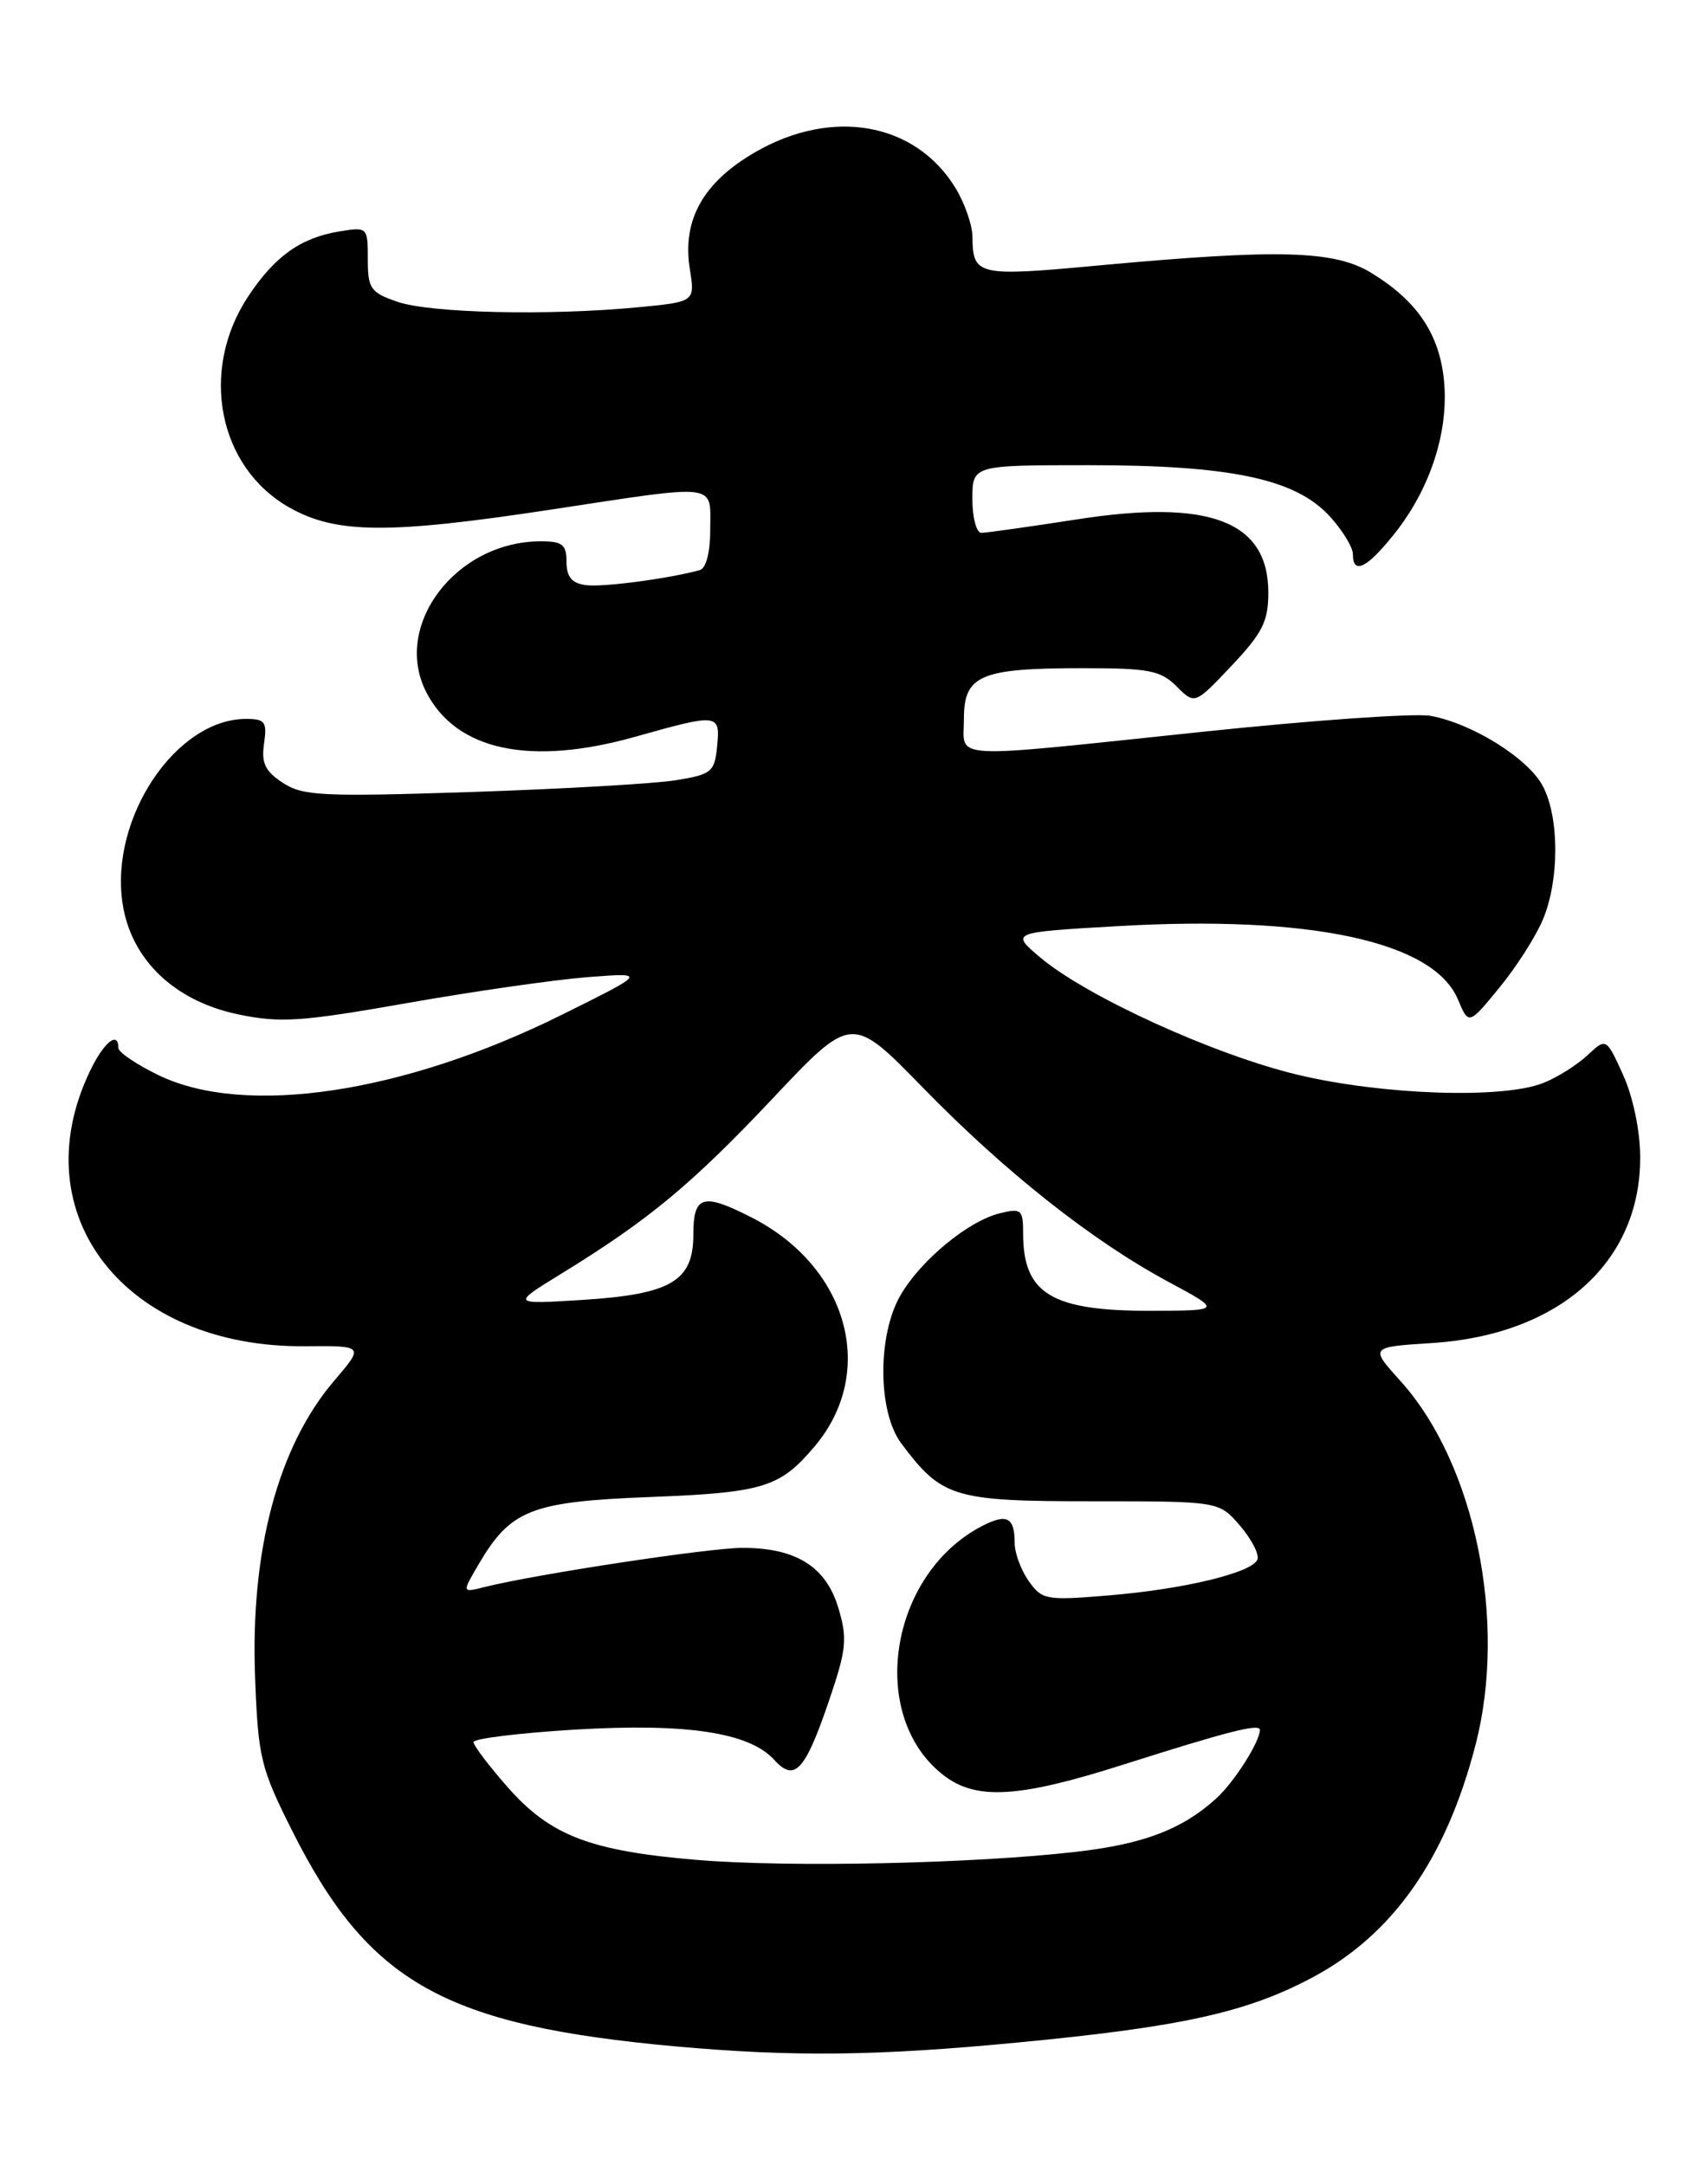 <?xml version="1.0" encoding="UTF-8" standalone="no"?>
<!DOCTYPE svg PUBLIC "-//W3C//DTD SVG 1.1//EN" "http://www.w3.org/Graphics/SVG/1.1/DTD/svg11.dtd" >
<svg xmlns="http://www.w3.org/2000/svg" xmlns:xlink="http://www.w3.org/1999/xlink" version="1.1" viewBox="0 0 202 256">
 <g >
 <path fill="currentColor"
d=" M 120.50 241.48 C 139.75 239.64 147.47 237.93 155.22 233.80 C 164.73 228.73 170.99 219.82 174.49 206.37 C 178.30 191.75 174.45 173.04 165.61 163.26 C 162.00 159.26 162.00 159.26 169.39 158.79 C 184.44 157.82 194.03 149.24 193.98 136.79 C 193.97 133.68 193.13 129.68 191.96 127.09 C 189.96 122.69 189.96 122.69 187.73 124.78 C 186.50 125.93 184.15 127.40 182.50 128.05 C 177.71 129.95 163.55 129.47 153.50 127.08 C 143.64 124.73 128.50 117.83 123.01 113.19 C 119.51 110.23 119.51 110.23 132.21 109.50 C 154.98 108.18 169.55 111.32 172.42 118.16 C 173.70 121.20 173.70 121.20 177.33 116.77 C 179.33 114.34 181.64 110.71 182.48 108.71 C 184.42 104.06 184.43 96.73 182.49 92.99 C 180.80 89.71 174.17 85.55 169.20 84.64 C 167.39 84.30 155.26 85.15 142.25 86.52 C 111.52 89.74 114.00 89.88 114.00 84.98 C 114.00 79.82 115.94 79.00 128.07 79.00 C 135.88 79.00 137.27 79.27 139.16 81.16 C 141.31 83.31 141.31 83.31 145.66 78.71 C 149.31 74.84 150.00 73.47 150.00 70.06 C 150.00 61.62 143.05 58.96 127.36 61.41 C 121.73 62.28 116.65 63.00 116.06 63.00 C 115.48 63.00 115.00 61.20 115.00 59.00 C 115.00 55.00 115.00 55.00 128.79 55.00 C 145.55 55.00 153.21 56.62 157.25 61.03 C 158.76 62.68 160.00 64.70 160.00 65.52 C 160.00 68.02 161.69 67.18 164.96 63.05 C 169.18 57.72 171.35 51.00 170.78 45.03 C 170.25 39.50 167.60 35.57 162.17 32.26 C 157.82 29.60 151.23 29.42 130.00 31.38 C 115.59 32.72 115.05 32.60 115.01 28.00 C 115.00 26.62 114.10 24.03 113.01 22.24 C 108.29 14.50 98.50 12.72 89.39 17.95 C 83.18 21.51 80.66 25.99 81.58 31.79 C 82.21 35.69 82.21 35.69 75.35 36.34 C 64.78 37.34 50.88 37.02 47.00 35.68 C 43.82 34.59 43.50 34.13 43.50 30.65 C 43.50 26.86 43.46 26.82 40.14 27.36 C 35.57 28.11 32.49 30.30 29.35 35.05 C 23.55 43.81 25.80 55.27 34.25 60.02 C 39.76 63.13 45.98 63.17 65.24 60.24 C 85.17 57.21 84.00 57.07 84.00 62.53 C 84.00 65.31 83.52 67.20 82.75 67.41 C 79.02 68.43 71.20 69.46 69.25 69.18 C 67.62 68.95 67.00 68.19 67.00 66.43 C 67.00 64.39 66.51 64.00 63.97 64.00 C 53.91 64.00 46.35 73.98 50.43 81.87 C 53.99 88.74 62.69 90.60 75.09 87.12 C 85.00 84.33 85.19 84.36 84.81 88.25 C 84.52 91.26 84.16 91.56 80.00 92.24 C 77.53 92.65 66.63 93.28 55.79 93.64 C 38.10 94.22 35.82 94.11 33.44 92.55 C 31.35 91.18 30.89 90.21 31.23 87.91 C 31.60 85.34 31.35 85.00 29.08 85.00 C 20.81 85.02 12.98 96.71 14.49 106.79 C 15.49 113.45 20.61 118.36 28.20 119.94 C 33.17 120.97 35.63 120.80 48.19 118.59 C 56.06 117.20 65.65 115.83 69.50 115.53 C 76.50 114.99 76.50 114.99 66.53 119.94 C 47.77 129.27 29.00 132.09 18.75 127.12 C 16.14 125.86 14.00 124.41 14.00 123.91 C 14.00 121.82 12.25 123.25 10.62 126.68 C 2.52 143.65 14.84 159.37 36.09 159.17 C 43.06 159.11 43.06 159.11 39.54 163.23 C 32.89 171.00 29.59 183.35 30.17 198.37 C 30.53 207.80 30.83 209.04 34.53 216.41 C 43.58 234.45 52.54 239.48 80.00 241.96 C 93.86 243.20 103.76 243.09 120.50 241.48 Z  M 82.50 219.91 C 69.80 218.85 65.09 217.05 60.02 211.28 C 57.81 208.77 56.00 206.38 56.00 205.97 C 56.00 205.56 61.38 204.90 67.96 204.50 C 81.19 203.71 88.64 204.83 91.57 208.08 C 93.97 210.73 95.21 209.39 98.03 201.12 C 100.12 194.99 100.24 193.75 99.15 190.11 C 97.69 185.22 94.13 183.00 87.80 183.01 C 83.84 183.01 63.27 186.14 57.22 187.66 C 54.64 188.31 54.64 188.31 56.57 185.01 C 60.38 178.50 62.77 177.55 76.82 177.00 C 90.34 176.47 92.24 175.88 96.37 170.98 C 103.75 162.20 100.31 149.77 88.88 143.94 C 83.12 141.00 82.00 141.33 82.00 145.98 C 82.00 151.49 79.34 153.04 68.78 153.70 C 60.50 154.21 60.50 154.21 66.34 150.62 C 76.70 144.26 81.76 140.07 91.34 129.92 C 100.73 119.96 100.73 119.96 109.11 128.56 C 118.85 138.55 129.09 146.65 138.12 151.52 C 144.50 154.95 144.50 154.95 136.20 154.98 C 124.36 155.01 121.00 152.98 121.00 145.81 C 121.00 143.01 120.79 142.83 118.25 143.45 C 114.54 144.35 108.94 148.96 106.52 153.10 C 103.76 157.81 103.79 166.90 106.58 170.64 C 111.39 177.08 112.76 177.50 129.16 177.50 C 144.16 177.50 144.16 177.50 146.63 180.36 C 147.98 181.93 148.93 183.73 148.72 184.36 C 148.20 185.93 139.99 187.92 130.90 188.65 C 123.71 189.24 123.22 189.15 121.65 186.91 C 120.74 185.62 120.00 183.61 120.00 182.44 C 120.00 179.38 119.08 178.91 116.12 180.44 C 105.18 186.14 102.57 202.80 111.51 209.83 C 115.40 212.89 120.41 212.60 132.90 208.62 C 145.20 204.71 149.00 203.74 149.00 204.53 C 149.00 205.94 145.97 210.70 143.85 212.63 C 139.82 216.29 135.27 218.03 127.24 218.95 C 115.04 220.35 93.43 220.81 82.50 219.91 Z "/>
</g>
</svg>